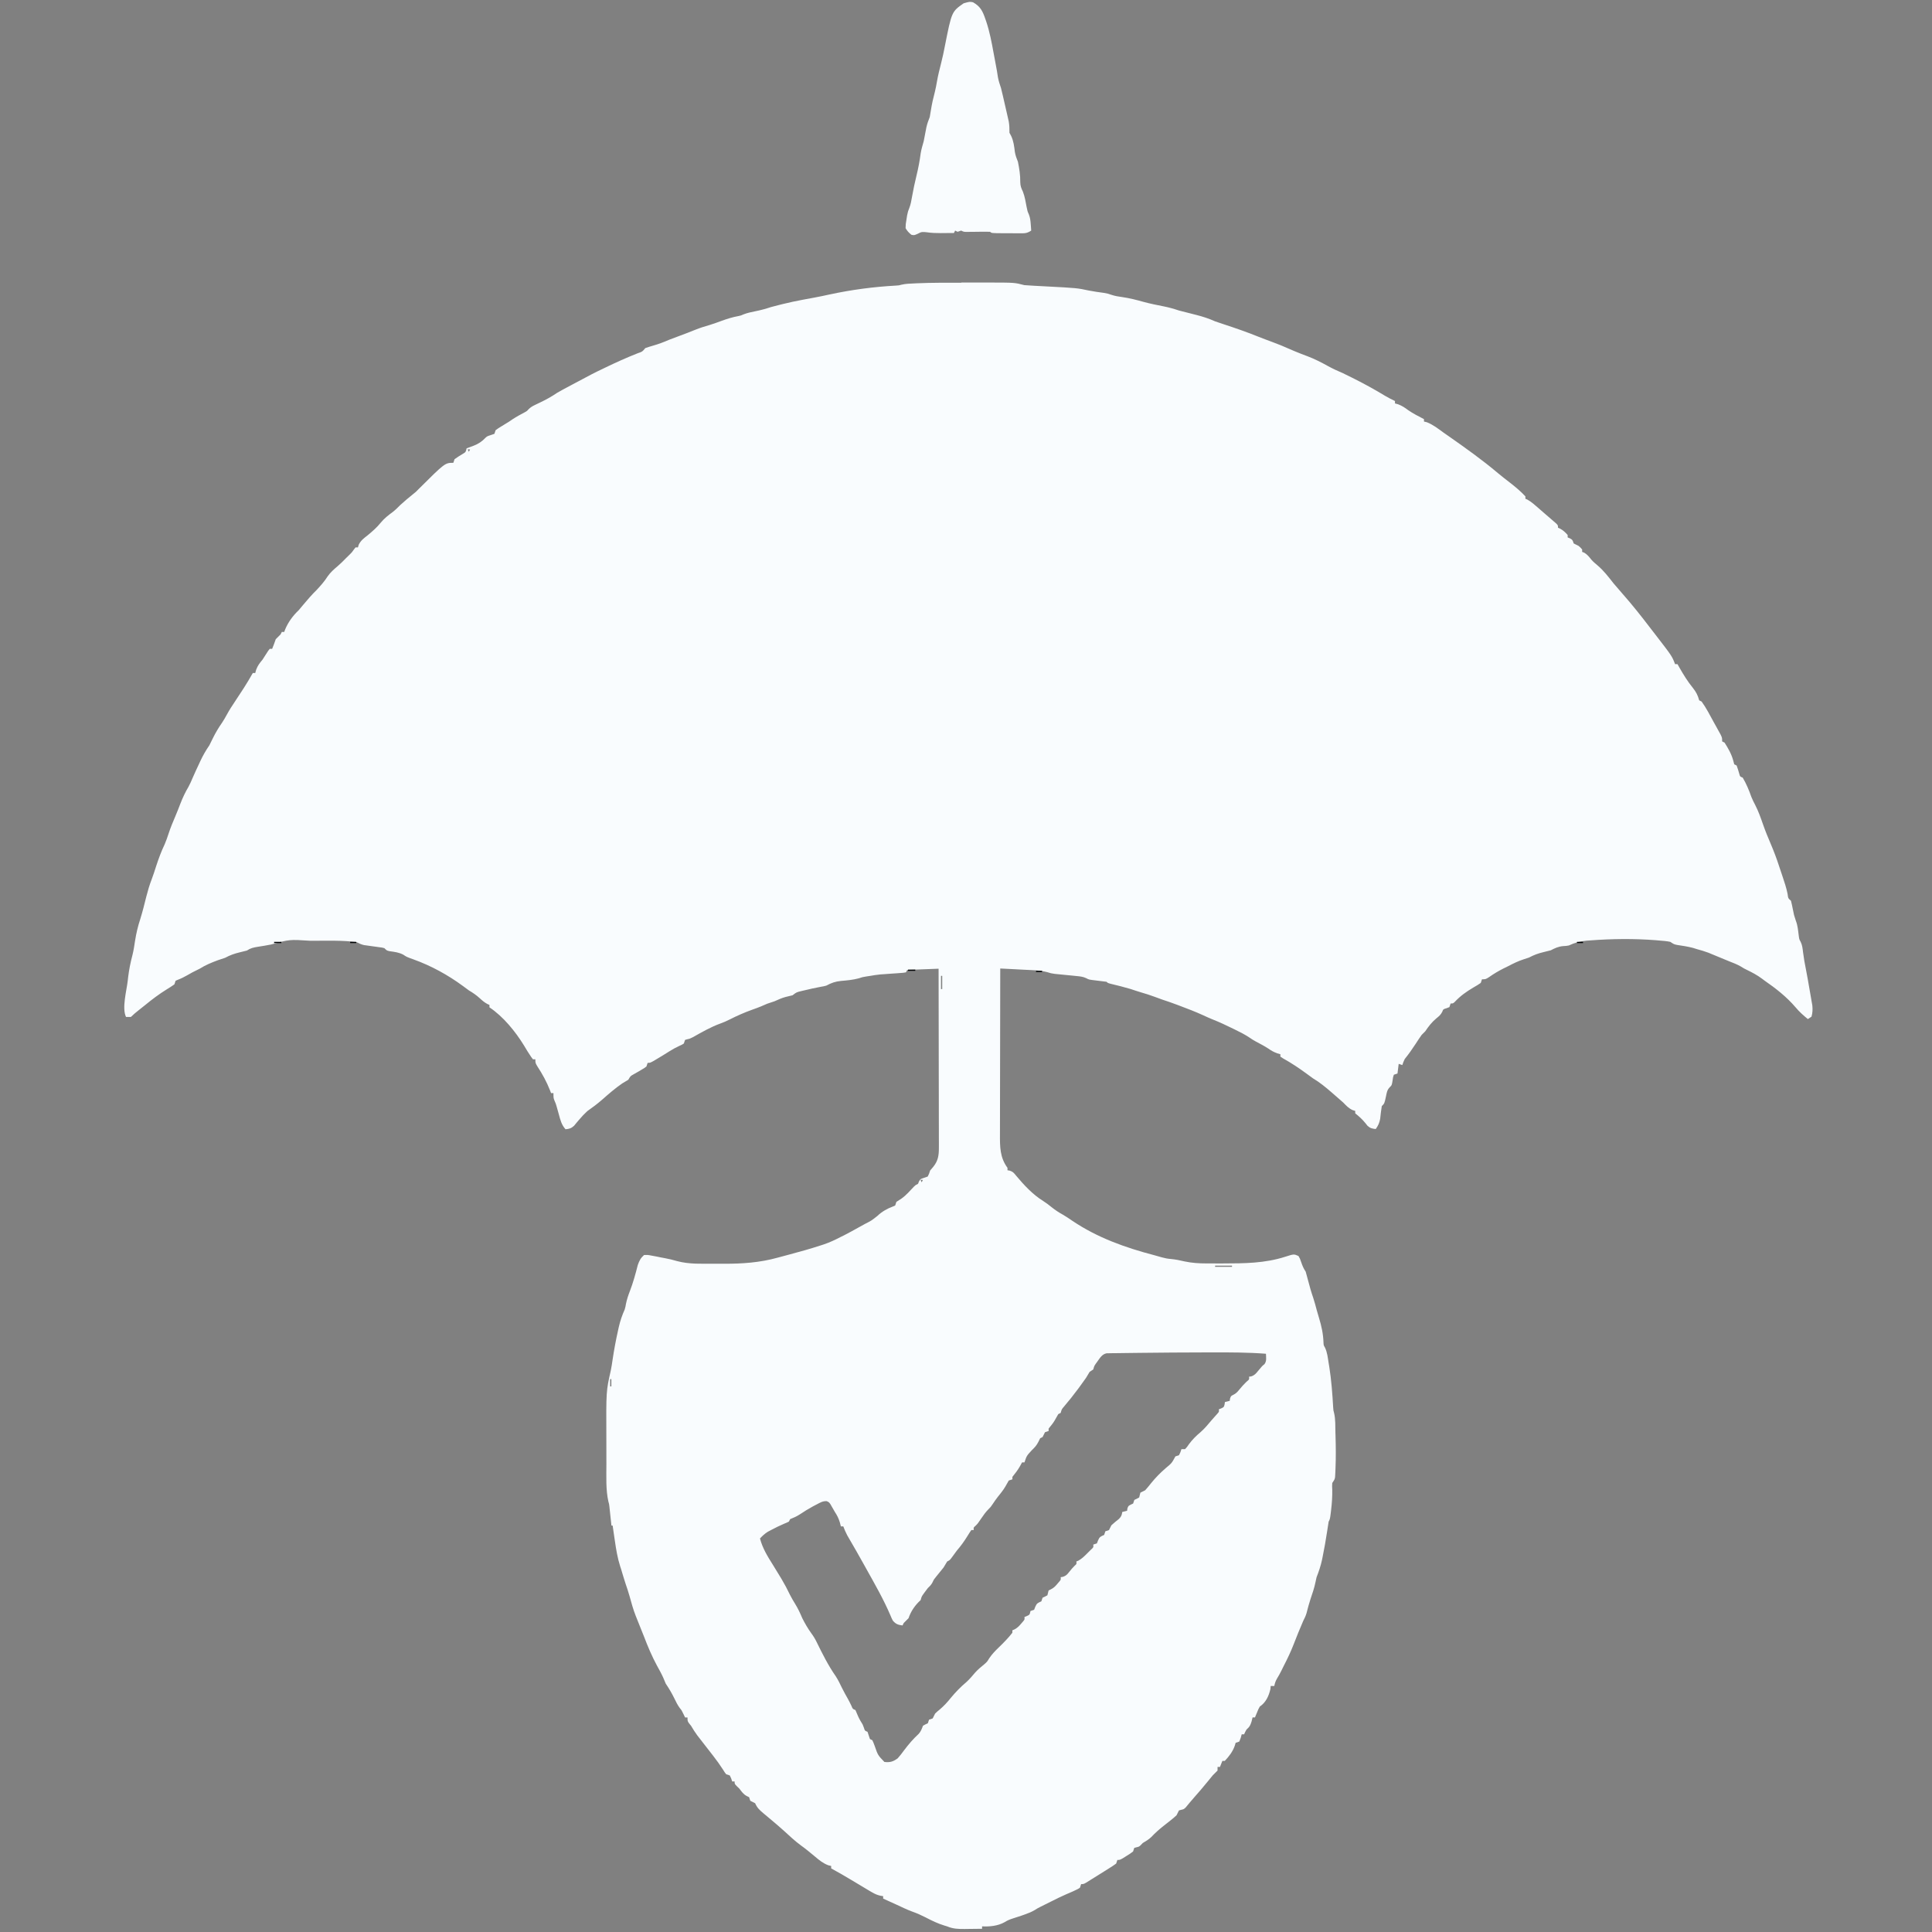 <?xml version="1.0" encoding="UTF-8"?>
<svg version="1.1" viewBox="0 0 1600 1600" width="1280" height="1280" xmlns="http://www.w3.org/2000/svg">
<rect x="0" y="0" width="1600" height="1600" fill="#808080" stroke="none"/>
<path transform="translate(796 234)" d="m0 0c3.54 0.01 7.08 0 10.6-0 2.78-0.01 5.56-0.01 8.34-0 1.92-0 3.85-0.01 5.77-0.01 19.6 0.05 19.6 0.05 27.6 2.14 2.56 0.21 5.1 0.37 7.66 0.5 0.74 0.04 1.49 0.08 2.26 0.12 2.38 0.13 4.76 0.26 7.14 0.38 26.7 1.41 26.7 1.41 36.3 3.47 4.17 0.83 8.39 1.39 12.6 1.97 3.08 0.56 3.08 0.56 6.1 1.57 3.01 1 5.77 1.47 8.92 1.87 6.14 0.88 12 2.38 17.9 4.04 5.47 1.48 11 2.58 16.6 3.69 4.31 0.86 8.35 1.98 12.5 3.39 4.82 1.29 9.66 2.5 14.5 3.7 5.44 1.39 10.4 2.99 15.5 5.3 2.34 0.82 4.7 1.61 7.06 2.38 9.83 3.22 19.6 6.61 29.2 10.5 3.58 1.43 7.2 2.76 10.8 4.1 5.04 1.87 9.99 3.83 14.9 6.07 2.31 1.04 4.65 1.99 7.01 2.93 0.84 0.34 1.68 0.67 2.54 1.02 1.61 0.63 3.23 1.24 4.85 1.84 6.02 2.27 11.6 5.13 17.2 8.24 4.06 2.22 8.17 4.09 12.4 5.9 2.6 1.23 5.18 2.52 7.75 3.81 1.05 0.53 1.05 0.53 2.12 1.07 8.49 4.29 16.8 8.86 24.9 13.8 2.69 1.59 5.42 2.98 8.24 4.32v2c0.84 0.23 1.69 0.45 2.56 0.69 3.26 1.24 5.6 2.78 8.36 4.87 4.13 2.86 8.64 5.1 13.1 7.44v2c0.78 0.19 1.57 0.37 2.37 0.56 5.13 2.03 9.19 5.21 13.6 8.44 1.58 1.11 3.16 2.21 4.75 3.31 13.8 9.69 27.5 19.4 40.4 30.3 3.23 2.7 6.54 5.27 9.87 7.84 4.59 3.56 9.02 7.23 13 11.5v2c0.52 0.21 1.04 0.43 1.58 0.65 3.41 1.91 6.17 4.41 9.11 6.98 0.61 0.53 1.23 1.07 1.86 1.62 1.24 1.07 2.48 2.15 3.71 3.23 1.55 1.35 3.1 2.69 4.66 4.02 0.81 0.7 1.62 1.4 2.45 2.13 0.71 0.61 1.42 1.22 2.15 1.85 1.48 1.52 1.48 1.52 1.48 3.52 0.58 0.25 1.15 0.5 1.75 0.75 2.58 1.43 4.31 3.03 6.25 5.25v2c0.96 0.4 0.96 0.4 1.94 0.81 2.06 1.19 2.06 1.19 3.06 4.19 1.31 0.7 2.65 1.37 4 2 1.75 1.5 1.75 1.5 3 3v2c0.56 0.21 1.11 0.41 1.69 0.63 2.56 1.52 4.01 3.36 5.84 5.68 1.61 1.85 3.33 3.32 5.22 4.88 5.12 4.35 9.08 9.56 13.2 14.8 2.49 2.98 5.03 5.91 7.6 8.82 8.11 9.18 15.7 18.8 23.1 28.5 1.29 1.68 2.59 3.36 3.89 5.03 13.9 18 13.9 18 16.4 24.6h2c0.83 1.49 0.83 1.49 1.69 3 3.35 5.84 6.76 11.4 11 16.6 2.68 3.35 4.16 6.19 5.31 10.4l2 1c3.85 5.3 6.87 11.3 10 17 0.62 1.11 1.23 2.21 1.87 3.36 0.65 1.17 1.29 2.34 1.94 3.52 0.61 1.09 1.21 2.18 1.83 3.3 1.36 2.82 1.36 2.82 1.36 5.82l2 1c3.01 4.73 5.84 9.68 7.25 15.1 0.25 0.94 0.49 1.89 0.75 2.87l2 1c0.88 2.29 1.53 4.61 2.22 6.97 0.59 2.22 0.59 2.22 2.78 3.03 2.99 5.06 5.24 10.4 7.19 16 0.92 2.32 2.03 4.46 3.18 6.67 2.65 5.17 4.54 10.5 6.45 16 1.92 5.5 4.11 10.9 6.4 16.2 2.51 5.91 4.77 11.8 6.74 17.9 0.97 2.99 1.98 5.96 3 8.94 1.64 4.82 3.21 9.58 4.23 14.6 0.47 3.71 0.47 3.71 2.81 5.69 0.57 2.25 1.06 4.53 1.5 6.81 0.94 4.96 0.94 4.96 2.53 9.73 1.57 3.99 1.86 8.17 2.41 12.4 0.39 2.96 0.39 2.96 1.56 5.05 1.4 2.82 1.61 5.52 2 8.64 0.61 4.87 1.44 9.64 2.42 14.4 1.06 5.37 2 10.8 2.92 16.2 0.23 1.35 0.47 2.69 0.71 4.04 0.35 1.97 0.69 3.95 1.02 5.92 0.21 1.17 0.41 2.33 0.62 3.52 0.32 3.4 0.22 6-0.69 9.28l-3 2c-3.74-3.05-7.14-6.05-10.2-9.75-7.47-8.74-16.4-15.7-25.8-22.2-0.94-0.71-0.94-0.71-1.9-1.43-4.03-3.04-8.28-5.26-12.8-7.45-2.27-1.12-2.27-1.12-4.77-2.68-3.21-1.85-6.56-3.12-10-4.46-2.12-0.83-4.21-1.7-6.3-2.6-2.72-1.18-5.44-2.29-8.19-3.38-0.78-0.33-1.57-0.66-2.38-1-3.16-1.2-6.36-2.1-9.62-3-1.05-0.33-2.1-0.66-3.19-1-4.35-1.14-8.69-1.8-13.1-2.44-2.67-0.56-2.67-0.56-5.67-2.56-3.04-0.67-6.15-0.86-9.25-1.12-1.44-0.13-1.44-0.13-2.9-0.26-18.1-1.39-36.3-1.19-54.4 0.19-1.45 0.11-1.45 0.11-2.93 0.21-5.5 0.5-9.58 1.66-14.6 3.98-2.44 0.41-2.44 0.41-4.56 0.5-4.12 0.35-6.74 1.62-10.4 3.5-1.99 0.53-3.99 1.03-6 1.5-4.4 1.04-8 2.37-12 4.5-1.45 0.5-2.91 0.98-4.38 1.44-4.46 1.44-8.48 3.38-12.6 5.56-1.4 0.69-2.79 1.38-4.19 2.06-4.19 2.1-8.09 4.44-11.9 7.13-2.87 1.81-2.87 1.81-5.87 1.81l-1 3c-2.7 1.83-2.7 1.83-6.13 3.81-5.75 3.4-10.8 6.94-15.4 11.9-1.44 1.33-1.44 1.33-3.44 1.33l-1 3c-0.81 0.31-1.61 0.62-2.44 0.94-2.68 0.78-2.68 0.78-3.48 2.92-1.28 2.53-2.7 3.69-4.89 5.45-3.85 3.24-6.39 6.53-9.19 10.7l-3 3c-0.81 1.11-1.59 2.25-2.34 3.4-0.42 0.64-0.85 1.29-1.28 1.95-0.44 0.67-0.87 1.34-1.32 2.03-2.85 4.38-5.79 8.53-9.06 12.6-1.24 2.68-1.24 2.68-2 5-0.99-0.33-1.98-0.66-3-1l-1 8c-0.99 0.33-1.98 0.66-3 1-0.7 2.01-0.7 2.01-1 4.38-0.68 4.31-0.68 4.31-2.47 6.03-2.21 2.29-2.44 4.57-3.09 7.65-1.23 5.73-1.23 5.73-3.44 7.94-0.6 3.5-0.96 6.99-1.34 10.5-0.66 3.48-1.65 5.6-3.66 8.48-2.98-0.34-4.61-0.64-6.84-2.71-0.55-0.69-1.1-1.39-1.66-2.1-2.6-3.19-5.27-5.64-8.5-8.19v-2c-0.72-0.23-1.44-0.45-2.19-0.69-3.4-1.59-5.17-3.63-7.81-6.31-2.47-2.23-4.98-4.4-7.5-6.56-0.98-0.85-0.98-0.85-1.97-1.71-4.99-4.31-9.85-8.37-15.5-11.7-1.72-1.23-3.43-2.48-5.13-3.75-6.32-4.64-12.8-9-19.7-12.8-0.72-0.47-1.44-0.94-2.18-1.43v-2c-0.87-0.25-1.73-0.49-2.63-0.75-2.9-1.08-5.03-2.27-7.54-4.05-3.22-2.11-6.65-3.84-10-5.64-2.78-1.56-2.78-1.56-5.64-3.5-3.53-2.32-7.16-4.2-11-6.06-0.71-0.35-1.41-0.7-2.14-1.06-5.74-2.82-11.5-5.55-17.5-7.9-2.57-1.04-5.06-2.18-7.57-3.35-6.23-2.85-12.6-5.29-19-7.69-0.76-0.29-1.51-0.58-2.29-0.87-4.13-1.58-8.3-3-12.5-4.38-2.07-0.7-4.11-1.46-6.15-2.25-3.86-1.47-7.78-2.65-11.7-3.81-2.8-0.83-5.56-1.77-8.32-2.69-5.46-1.64-11-2.99-16.5-4.32-2.48-0.68-2.48-0.68-3.48-1.68-3.12-0.45-6.24-0.82-9.37-1.16-5.24-0.63-5.24-0.63-7.48-1.83-2.75-1.29-5.18-1.5-8.2-1.79-1.76-0.18-1.76-0.18-3.56-0.36-1.22-0.12-2.44-0.24-3.7-0.36-2.42-0.23-4.83-0.47-7.24-0.72-1.07-0.1-2.14-0.2-3.24-0.31-3.21-0.47-3.21-0.47-6.39-1.46-4.13-1.09-7.91-1.45-12.2-1.64-1.15-0.06-1.15-0.06-2.33-0.13-2.42-0.13-4.84-0.25-7.27-0.36-1.65-0.09-3.31-0.18-4.96-0.27-4.03-0.21-8.07-0.41-12.1-0.61-0.05 19.4-0.08 38.8-0.1 58.2-0.02 9.01-0.03 18-0.05 27-0.02 7.86-0.03 15.7-0.04 23.6 0 4.16-0.01 8.31-0.02 12.5-0.02 3.92-0.02 7.83-0.02 11.8 0 1.44 0 2.87-0.01 4.3-0.05 10.4-0.04 19.1 6.24 27.7v2c0.9 0.15 0.9 0.15 1.81 0.29 2.67 0.87 3.45 1.84 5.19 4.02 6.73 8.02 13.9 15.8 22.8 21.3 2.39 1.51 4.56 3.21 6.77 4.99 3.01 2.37 6 4.4 9.38 6.22 2.68 1.54 5.2 3.29 7.75 5.03 20.8 14 43.8 22.2 67.9 28.5 2.1 0.56 4.17 1.15 6.25 1.77 2.57 0.71 4.85 1.16 7.49 1.36 3.86 0.37 7.53 1.08 11.3 2 6.11 1.31 12 1.66 18.2 1.67 0.85 0 1.69 0.01 2.56 0.01 2.72 0.01 5.44 0.01 8.15 0.01h2.81c17.7-0.04 34.8-0.1 51.8-5.6 7.04-2.25 7.04-2.25 10.8-0.59 1.29 2.18 1.29 2.18 2.19 4.88 1.07 3.12 1.95 5.34 3.81 8.12 0.7 2.36 1.34 4.74 1.94 7.13 1.27 4.97 2.67 9.86 4.35 14.7 1.1 3.34 1.99 6.73 2.88 10.1 0.59 2.15 1.22 4.29 1.87 6.41 2.07 6.77 3.43 13 3.69 20.1 0.11 2.49 0.11 2.49 1.22 4.38 1.95 3.99 2.33 8.42 3.05 12.8 0.17 1.04 0.35 2.09 0.53 3.16 1.77 11.2 2.58 22.4 3.24 33.8 0.16 2.39 0.16 2.39 0.73 4.39 1.27 5.3 0.96 11 1.12 16.4 0.03 0.68 0.05 1.37 0.07 2.08 0.28 9.11 0.38 18.2 0 27.3-0.04 0.9-0.07 1.81-0.11 2.74-0.04 0.82-0.09 1.65-0.13 2.49-0.06 1.07-0.06 1.07-0.12 2.15-0.33 1.87-0.33 1.87-2.33 4.87-0.17 2.63-0.17 2.63 0 5.63 0.09 5.6-0.27 11-0.94 16.6-0.09 0.74-0.17 1.48-0.26 2.25-0.66 5.29-0.66 5.29-1.8 7.56-0.47 2.81-0.9 5.62-1.31 8.44-1.07 6.95-2.27 13.9-3.69 20.8-0.15 0.76-0.31 1.53-0.47 2.31-1.07 5.06-2.67 9.68-4.53 14.5-0.36 1.41-0.68 2.82-0.94 4.25-0.97 4.7-2.49 9.14-4.05 13.7-1.27 3.86-2.3 7.76-3.3 11.7-0.69 2.3-1.58 4.25-2.71 6.37-2.83 6.43-5.44 13-7.97 19.5-2.34 6.02-5.08 11.8-8.03 17.5-0.71 1.44-1.42 2.87-2.13 4.31-1.11 2.23-2.25 4.31-3.56 6.44-1.24 2.13-1.87 3.85-2.31 6.25h-3c-0.09 1.21-0.09 1.21-0.19 2.44-1.33 5.82-3.77 11.2-8.81 14.6-1.22 2.18-1.22 2.18-2.19 4.63-0.34 0.81-0.69 1.63-1.04 2.47-0.26 0.63-0.51 1.25-0.77 1.9h-2c-0.27 1.09-0.54 2.19-0.81 3.31-1.13 3.49-1.6 4.42-4.19 6.69-1.18 2.1-1.18 2.1-2 4h-2c-0.27 0.97-0.54 1.94-0.81 2.94-0.4 1.01-0.79 2.02-1.19 3.06-0.99 0.33-1.98 0.66-3 1-0.25 0.83-0.5 1.65-0.75 2.5-1.74 4.88-4.71 8.74-8.25 12.5h-2l-2 5h-2v3c-1.29 1.38-2.63 2.71-4 4-1.44 1.71-2.85 3.44-4.25 5.19-3.51 4.32-7.1 8.54-10.8 12.7-1.3 1.45-2.57 2.94-3.83 4.44-0.6 0.73-1.21 1.45-1.83 2.2-0.53 0.65-1.06 1.3-1.61 1.97-1.64 1.53-1.64 1.53-3.72 2-0.63 0.17-1.27 0.35-1.92 0.53-0.68 1.33-1.35 2.66-2 4-2.43 2.22-2.43 2.22-5.31 4.5-0.95 0.75-1.89 1.51-2.87 2.28-0.93 0.73-1.86 1.47-2.82 2.22-3.57 2.83-6.76 5.68-9.88 9-2.22 2.1-4.5 3.45-7.12 5-0.52 0.54-1.03 1.07-1.56 1.63-1.44 1.37-1.44 1.37-3.57 1.87-0.92 0.25-0.92 0.25-1.87 0.5l-1 3c-2.43 1.82-2.43 1.82-5.44 3.69-0.99 0.62-1.98 1.24-2.99 1.88-2.57 1.43-2.57 1.43-4.57 1.43l-1 3c-1.98 1.44-3.92 2.73-6 4-1.3 0.82-2.61 1.65-3.91 2.47-1.38 0.87-2.77 1.73-4.15 2.59-0.7 0.44-1.39 0.87-2.11 1.32-1.34 0.83-2.68 1.67-4.02 2.5-1.57 0.97-3.13 1.95-4.68 2.93-2.13 1.19-2.13 1.19-4.13 1.19l-1 3c-1.6 1.06-1.6 1.06-3.63 2-0.72 0.34-1.45 0.68-2.2 1.04-1.84 0.81-3.69 1.61-5.55 2.4-3.74 1.61-7.36 3.39-11 5.23-3.42 1.73-6.86 3.43-10.3 5.12-2.38 1.2-2.38 1.2-4.79 2.73-2.55 1.49-4.99 2.5-7.78 3.48-0.96 0.34-1.91 0.68-2.9 1.03-2.57 0.87-5.14 1.71-7.73 2.53-2.52 0.82-4.3 1.56-6.56 3-5.53 3.1-12.3 3.77-18.6 3.44v2c-3.71 0.06-7.42 0.09-11.1 0.13-1.04 0.01-2.09 0.03-3.17 0.05-5.32 0.03-9.72-0.06-14.7-2.18-0.68-0.2-1.36-0.4-2.06-0.61-5.6-1.68-10.7-4.18-15.8-6.84-3.65-1.86-7.25-3.47-11.1-4.82-4.44-1.64-8.69-3.75-13-5.73-2.06-0.94-4.13-1.88-6.19-2.81-1.6-0.73-3.21-1.46-4.81-2.19v-2c-1.11-0.18-1.11-0.18-2.24-0.36-2.71-0.63-4.56-1.44-6.95-2.83-0.78-0.45-1.56-0.89-2.36-1.36-5.01-2.97-10-5.97-15-8.99-5.42-3.27-10.9-6.42-16.5-9.46v-2c-0.84-0.21-1.68-0.42-2.54-0.64-4.32-1.7-7.31-4.15-10.8-7.11-1.33-1.1-2.66-2.19-4-3.28-0.63-0.52-1.26-1.04-1.91-1.58-1.96-1.59-3.97-3.1-6.02-4.58-4.87-3.58-9.23-7.74-13.7-11.8-1.25-1.11-2.5-2.21-3.75-3.31-0.63-0.55-1.25-1.1-1.9-1.67-1.95-1.67-3.92-3.33-5.89-4.98-0.63-0.53-1.26-1.06-1.91-1.61-1.26-1.06-2.53-2.12-3.8-3.17-3.04-2.56-5.18-4.52-6.75-8.26-1.33-0.68-2.66-1.35-4-2l-1-3c-0.6-0.29-1.2-0.58-1.81-0.87-2.9-1.5-4.23-3.55-6.19-6.13-0.74-0.72-1.49-1.44-2.25-2.19-1.75-1.81-1.75-1.81-1.75-3.81h-2c-0.27-0.8-0.54-1.61-0.81-2.44-0.4-0.84-0.79-1.69-1.19-2.56-0.99-0.33-1.98-0.66-3-1-1.26-1.61-1.26-1.61-2.56-3.75-2.56-3.98-5.29-7.77-8.19-11.5-0.42-0.54-0.85-1.09-1.28-1.65-1.32-1.7-2.65-3.4-3.97-5.1-1.82-2.33-3.63-4.66-5.44-7-1.2-1.55-1.2-1.55-2.43-3.12-1.89-2.56-3.53-5.14-5.13-7.88-0.56-0.7-1.11-1.4-1.69-2.12-1.31-1.88-1.31-1.88-1.31-4.88h-2c-0.43-0.91-0.87-1.81-1.31-2.75-1.5-3.11-1.5-3.11-3.11-5.09-1.87-2.55-3.15-5.19-4.52-8.03-2.1-4.29-4.39-8.17-7.06-12.1l-2.13-5.04c-1.52-3.43-3.38-6.67-5.18-9.96-4.21-7.81-7.54-15.7-10.7-24-0.79-1.99-1.59-3.99-2.4-5.98-0.77-1.91-1.53-3.82-2.29-5.73-0.73-1.84-1.47-3.68-2.21-5.52-2.11-5.34-3.58-10.8-5.13-16.4-0.99-3.45-2.09-6.85-3.26-10.2-1.34-4.02-2.51-8.08-3.71-12.1-0.23-0.68-0.45-1.36-0.69-2.06-2.28-7.1-3.44-14.2-4.5-21.6-0.18-1.2-0.35-2.39-0.54-3.63-0.43-2.91-0.85-5.83-1.27-8.75h-1c-0.13-1.25-0.27-2.51-0.4-3.8l-0.54-4.95c-0.09-0.82-0.17-1.65-0.26-2.5-0.09-0.8-0.18-1.6-0.27-2.42-0.07-0.73-0.15-1.47-0.23-2.22-0.25-2.07-0.25-2.07-0.79-3.85-2.27-10-1.67-20.9-1.68-31.1 0-1.39-0.01-2.78-0.01-4.17-0.01-2.89-0.01-5.79-0.01-8.68 0-2.92 0-5.84-0.02-8.76-0.18-38.9-0.18-38.9 3.65-55.8 0.62-3 1.07-6.01 1.51-9.04 1.22-8.21 2.73-16.3 4.55-24.4 0.2-0.92 0.4-1.83 0.61-2.78 1.18-5.13 2.74-9.67 4.89-14.5 0.64-2.31 0.64-2.31 1-4.44 0.75-3.69 1.84-7.05 3.22-10.6 2.76-7.1 4.73-14.4 6.62-21.8 1.27-3.55 2.33-5.7 5.16-8.23 3.1-0.12 3.1-0.12 6.62 0.56 1.25 0.23 2.49 0.46 3.77 0.69 1.19 0.25 2.38 0.5 3.61 0.75 0.95 0.17 1.91 0.35 2.89 0.53 3.62 0.67 7.09 1.46 10.6 2.53 9.99 2.68 20.6 2.13 30.8 2.13 2.69 0 5.38 0.02 8.08 0.03 15 0.05 29.6-0.97 44.2-5.02 3.2-0.89 6.41-1.74 9.62-2.58 8.94-2.37 17.8-4.86 26.6-7.74 0.71-0.23 1.42-0.46 2.14-0.7 4.9-1.65 9.41-3.79 14-6.18 0.97-0.47 1.94-0.95 2.94-1.44 4.08-2.08 8.06-4.32 12.1-6.56 1.58-0.87 3.17-1.75 4.75-2.62 5.68-2.91 5.68-2.91 10.6-6.81 3.51-3.43 7.98-5.95 12.6-7.69 0.68-0.29 1.36-0.58 2.06-0.88l1-3c1.4-0.94 2.81-1.87 4.24-2.76 3.9-2.75 7.05-6.46 10.3-9.89 1.42-1.35 1.42-1.35 3.42-2.35 0.25-0.64 0.49-1.28 0.75-1.94 1.25-2.06 1.25-2.06 4.25-3 0.99-0.35 1.98-0.7 3-1.06 1.13-2.29 1.13-2.29 2-5 0.82-0.97 1.65-1.94 2.5-2.94 4.03-4.93 4.75-9.4 4.74-15.7 0-1.31 0-2.62 0.01-3.97-0.01-1.44-0.02-2.89-0.02-4.33v-4.58c0-4.14-0.01-8.28-0.03-12.4-0.01-4.33-0.01-8.65-0.01-13-0.01-8.19-0.03-16.4-0.05-24.6-0.02-9.32-0.03-18.6-0.04-28-0.02-19.2-0.06-38.4-0.1-57.6l-26 1-1 2c-2.22 0.4-2.22 0.4-5.14 0.6-1.05 0.08-2.1 0.16-3.19 0.24-1.11 0.07-2.22 0.15-3.36 0.22l-6.51 0.48c-0.97 0.06-1.94 0.13-2.93 0.19-2.99 0.28-5.91 0.75-8.87 1.27-0.97 0.14-1.94 0.29-2.94 0.44-3.11 0.51-3.11 0.51-6.22 1.54-4.85 1.29-9.62 1.72-14.6 2.14-4.71 0.47-8.01 1.59-12.2 3.88-2.21 0.59-2.21 0.59-4.38 0.94-4.75 0.86-9.43 1.92-14.1 3.06-0.71 0.17-1.41 0.33-2.14 0.5-4.09 0.98-4.09 0.98-7.36 3.5-1.95 0.49-3.89 0.98-5.85 1.43-3.2 0.85-6.13 2.23-9.15 3.57-2 0.67-4 1.33-6 2-1.66 0.71-3.31 1.43-4.96 2.15-2.44 1.02-4.92 1.9-7.42 2.79-6.43 2.31-12.6 5.01-18.7 8.12-2.57 1.31-5.11 2.41-7.82 3.38-7.96 2.89-15.3 7.17-22.7 11.3-2.44 1.23-2.44 1.23-4.7 1.71-0.86 0.26-0.86 0.26-1.74 0.52l-1 3c-1.57 0.99-1.57 0.99-3.56 1.88-2.86 1.33-5.54 2.74-8.19 4.43-3.5 2.24-7.05 4.39-10.6 6.5-1.01 0.61-2.03 1.21-3.08 1.83-2.54 1.36-2.54 1.36-4.54 1.36l-1 3c-1.67 1.28-1.67 1.28-3.75 2.5-0.72 0.43-1.44 0.86-2.18 1.31-1.64 0.94-3.29 1.88-4.95 2.82-2.39 1.35-2.39 1.35-4.12 4.37-1.65 1.02-3.32 2.02-5 3-5.97 4.08-11.4 8.84-16.8 13.6-3.91 3.4-7.96 6.42-12.2 9.4-2.49 2.3-4.74 4.68-6.91 7.28-1.04 1.22-1.04 1.22-2.09 2.47-0.64 0.78-1.28 1.56-1.94 2.36-2.37 2.17-3.91 2.56-7.06 2.89-3.35-3.68-4.3-7.76-5.56-12.4-0.42-1.5-0.84-3-1.26-4.49-0.19-0.71-0.39-1.42-0.6-2.14-0.6-2.1-0.6-2.1-1.73-4.71-0.85-2.22-0.85-2.22-0.85-6.22h-2c-0.27-0.72-0.54-1.43-0.81-2.17-2.87-7.28-6.34-13.6-10.6-20.1-1.57-2.72-1.57-2.72-1.57-5.72h-2c-1.4-1.79-1.4-1.79-2.94-4.19-0.5-0.77-1.01-1.55-1.53-2.35-1-1.62-1.99-3.25-2.95-4.89-7.11-11.6-17.2-24-28.6-31.6v-2c-0.58-0.26-1.16-0.52-1.76-0.78-2.41-1.31-4.16-2.8-6.18-4.66-2.86-2.63-5.72-4.59-9.06-6.56-1.68-1.21-3.35-2.44-5-3.69-12.6-9.23-26.2-16.7-40.9-22-5.73-2.07-5.73-2.07-8.41-3.88-3.63-1.94-7.22-2.34-11.3-2.91-2.42-0.53-2.42-0.53-4.42-2.53-1.96-0.52-1.96-0.52-4.21-0.78-1.25-0.18-1.25-0.18-2.53-0.36-0.87-0.12-1.74-0.24-2.64-0.36-1.71-0.23-3.43-0.47-5.14-0.72-0.77-0.1-1.53-0.2-2.31-0.31-2.32-0.5-4.07-1.4-6.17-2.47-11.9-1.61-24.2-1.1-36.2-1.12-0.77-0.01-1.54-0.01-2.33-0.01-17-1.12-17-1.12-32.4 3.13-3.61 0.72-7.21 1.3-10.8 1.86-3.66 0.59-6.04 1.06-9.16 3.14-1.93 0.53-3.87 1-5.81 1.44-4.45 1.06-8.16 2.36-12.2 4.56-2 0.68-4 1.35-6 2-5.27 1.97-10.2 3.96-15 7l-6 3c-1.52 0.85-3.05 1.7-4.56 2.56-2.49 1.41-4.76 2.56-7.44 3.57-0.66 0.28-1.32 0.57-2 0.87l-1 3c-2.12 1.5-4.22 2.85-6.44 4.19-6.23 3.87-11.9 8.12-17.6 12.8-1.83 1.46-3.67 2.92-5.5 4.38-2.28 1.81-4.44 3.56-6.5 5.62h-4c-3.58-7.16 0.49-22 1.37-29.7 0.12-1.03 0.23-2.06 0.35-3.12 0.75-6.29 1.97-12.3 3.58-18.4 0.97-3.88 1.56-7.78 2.14-11.7 0.99-6.31 2.37-12.2 4.39-18.3 1.9-6.11 3.42-12.3 4.97-18.5 1.25-4.88 2.61-9.59 4.45-14.3 1.38-3.58 2.5-7.24 3.69-10.9 2.03-6.19 4.23-12.2 7.06-18.1 1.27-2.98 2.32-5.98 3.31-9.06 1.58-4.82 3.52-9.47 5.51-14.1 1.42-3.37 2.78-6.75 4.07-10.2 1.94-5.03 4.12-9.7 6.86-14.3 1.29-2.37 2.34-4.81 3.39-7.29 1.67-3.9 3.49-7.73 5.3-11.6 0.38-0.83 0.76-1.65 1.15-2.5 2.17-4.59 4.54-8.74 7.41-12.9 0.99-1.92 1.95-3.86 2.87-5.81 2.27-4.62 4.77-8.82 7.7-13 1.44-2.16 2.69-4.35 3.93-6.64 2.06-3.79 4.34-7.34 6.76-10.9 2.16-3.21 4.27-6.46 6.36-9.71 0.38-0.58 0.75-1.15 1.13-1.74 2.56-3.98 4.93-8.02 7.25-12.1h2c0.25-0.89 0.49-1.77 0.75-2.69 1.33-3.52 2.84-5.44 5.25-8.31 1.57-2.39 3.11-4.79 4.63-7.21 0.45-0.59 0.9-1.18 1.37-1.79h2c1.07-2.65 2.09-5.28 3-8 1.31-1.35 2.64-2.69 4-4l1-2h2c0.27-0.73 0.54-1.46 0.82-2.21 2.55-6.02 6.41-11.3 11.2-15.8 1.22-1.45 2.44-2.89 3.64-4.36 3.63-4.39 7.33-8.61 11.4-12.6 3.25-3.54 6.36-6.99 8.94-11.1 2.35-3.35 5-5.66 8.11-8.28 2.45-2.09 4.7-4.35 6.95-6.66 0.87-0.85 1.73-1.69 2.62-2.56 2.38-2.32 2.38-2.32 4.07-4.75 0.43-0.56 0.86-1.12 1.31-1.69h2c0.21-0.72 0.41-1.44 0.62-2.19 1.76-3.58 4.3-5.42 7.38-7.81 3.95-3.27 7.7-6.51 10.9-10.5 2.89-3.53 6.24-6.13 9.91-8.82 2.24-1.75 4.16-3.65 6.15-5.68 3.47-3.15 7.01-6.22 10.7-9.12 2.37-1.86 2.37-1.86 4.54-4.13 21.9-21.8 21.9-21.8 28.8-21.8l1-3c2.24-1.66 4.59-3.05 6.97-4.5 2.32-1.41 2.32-1.41 3.03-4.5 1.94-0.76 3.89-1.51 5.87-2.18 3.71-1.42 6.93-3.52 9.63-6.44 1.5-1.38 1.5-1.38 4.62-2.38 0.95-0.33 1.9-0.66 2.88-1l1-3c2.29-1.68 2.29-1.68 5.19-3.44 1.5-0.92 1.5-0.92 3.03-1.86 0.92-0.56 1.83-1.12 2.78-1.7 1.03-0.7 2.06-1.4 3.12-2.12 3.19-2.08 6.47-3.86 9.83-5.63 2.06-1.14 2.06-1.14 3.45-2.71 1.66-1.6 3.11-2.45 5.18-3.44 0.69-0.34 1.37-0.67 2.08-1.01s1.42-0.68 2.15-1.03c5-2.39 9.6-4.91 14.2-8.06 1.59-0.92 3.19-1.82 4.81-2.69 0.94-0.51 1.89-1.01 2.86-1.54 1.65-0.87 1.65-0.87 3.33-1.77 0.66-0.35 1.32-0.71 2-1.07 16.8-8.98 16.8-8.98 25-12.9 0.59-0.29 1.18-0.57 1.79-0.87 8.86-4.28 17.8-8.31 26.9-11.9 3.83-1.28 3.83-1.28 6.27-4.26 2.01-0.72 4.06-1.35 6.12-1.94 4.82-1.37 9.29-3.05 13.9-5.06 2.59-1.01 5.2-1.97 7.81-2.94 4.55-1.68 9.08-3.4 13.6-5.25 3.9-1.58 7.82-2.8 11.9-3.96 3.32-1.02 6.57-2.21 9.83-3.41 4.63-1.68 9.13-3.11 14-3.98 2.06-0.43 2.06-0.43 4.28-1.42 3.17-1.23 6.29-1.87 9.63-2.54 4.49-0.9 8.72-2.03 13.1-3.5 2.58-0.69 5.16-1.36 7.75-2 0.71-0.18 1.42-0.35 2.15-0.53 5.34-1.31 10.7-2.47 16.1-3.47 2.58-0.48 5.17-0.96 7.75-1.44 0.69-0.13 1.39-0.25 2.1-0.39 4.26-0.79 8.48-1.67 12.7-2.61 18.2-3.91 36.2-6.3 54.9-7.33 2.48-0.15 2.48-0.15 4.5-0.72 3.39-0.83 6.85-0.9 10.3-1.06 0.86-0.05 1.73-0.09 2.61-0.13 12.3-0.53 24.6-0.47 36.8-0.45zm-47.7 2.13 4 1zm-361 136 1 2 1-2h-2zm-273 398 1 2zm-6 30 1 3zm671 8v11h1v-11h-1zm-314 117 1 3zm297 52 1 2 1-2h-2zm244 71v1h14v-1h-14zm-491 43 1 2zm-5 22 1 2zm459 7.01c-8.73 0.06-17.5 0.14-26.2 0.25-2.52 0.04-5.05 0.06-7.57 0.09-3.5 0.03-7.01 0.08-10.5 0.14-1.04 0.01-2.08 0.01-3.15 0.02-0.95 0.02-1.9 0.04-2.88 0.06-0.83 0.01-1.65 0.02-2.5 0.03-3.83 0.72-5.58 3.88-7.75 6.9-0.42 0.59-0.85 1.18-1.29 1.78-1.26 1.84-1.26 1.84-2.08 4.72-1.49 0.99-1.49 0.99-3 2-1.03 1.65-2.03 3.32-3 5-1.66 2.41-3.39 4.77-5.13 7.13-0.72 0.98-0.72 0.98-1.45 1.98-3.74 5.06-7.66 9.93-11.7 14.7-1.86 2.15-1.86 2.15-2.68 5.17-0.99 0.5-0.99 0.5-2 1-0.99 1.71-1.97 3.42-2.92 5.15-1.45 2.48-3.29 4.61-5.08 6.85v2c-0.99 0.33-1.98 0.66-3 1-0.7 1.32-1.37 2.65-2 4-0.99 0.5-0.99 0.5-2 1-0.45 0.93-0.91 1.86-1.38 2.81-1.62 3.18-3.09 4.74-5.62 7.19-4.19 4.52-4.19 4.52-6 10h-2c-0.58 1.05-1.16 2.1-1.75 3.19-1.81 3.2-3.95 5.94-6.25 8.81v2c-0.99 0.33-1.98 0.66-3 1-0.95 1.62-1.88 3.25-2.77 4.9-1.89 3.22-4.24 6.05-6.56 8.96-1.37 1.76-2.63 3.6-3.86 5.45-1.81 2.69-1.81 2.69-3.7 4.54-2.22 2.26-3.91 4.59-5.67 7.21-3.13 4.64-3.13 4.64-5.16 6.62-1.51 1.25-1.51 1.25-1.28 3.32h-2c-1.17 1.66-2.27 3.38-3.31 5.13-2.66 4.3-5.39 8.06-8.69 11.9-1.58 2.11-3.13 4.23-4.67 6.36-1.33 1.64-1.33 1.64-3.33 2.64-1.01 1.66-2.01 3.33-3 5-2.01 2.58-4.08 5.08-6.16 7.6-1.86 2.26-1.86 2.26-2.9 4.52-1.04 2.09-2.26 3.28-3.94 4.88-0.9 1.15-1.78 2.31-2.63 3.5-0.42 0.59-0.85 1.18-1.29 1.78-1.26 1.84-1.26 1.84-2.08 4.72-0.87 0.84-0.87 0.84-1.75 1.69-3.71 3.81-6.57 8.26-8.25 13.3-1.31 1.35-2.65 2.69-4 4l-1 2c-3.76-0.51-5.55-1.1-8-4-1.03-1.98-1.03-1.98-1.94-4.19-5.71-13.4-13-26.1-20.1-38.8-0.35-0.64-0.71-1.28-1.07-1.94-2.29-4.14-4.61-8.26-6.97-12.4-0.52-0.89-1.04-1.79-1.57-2.71-1.06-1.84-2.13-3.68-3.19-5.52-0.52-0.9-1.03-1.79-1.56-2.7-0.46-0.8-0.92-1.6-1.39-2.42-1.28-2.39-2.29-4.81-3.25-7.35h-2c-0.4-1.58-0.4-1.58-0.81-3.19-1.09-3.49-2.2-5.79-4.19-8.81-0.39-0.68-0.77-1.35-1.17-2.05-0.63-1.09-0.63-1.09-1.27-2.2-0.39-0.69-0.78-1.37-1.18-2.08-1.27-1.76-1.27-1.76-3.17-2.58-3.26-0.13-5.29 1.14-8.15 2.66-1.02 0.53-2.04 1.06-3.09 1.61-3.78 2.09-7.41 4.26-11 6.7-2.65 1.71-5.1 2.78-8 3.94l-1 2c-1.68 0.86-1.68 0.86-3.88 1.75-3.73 1.6-7.34 3.34-10.9 5.25-0.9 0.47-1.79 0.95-2.71 1.44-2.55 1.6-4.44 3.36-6.48 5.56 2.16 8.2 6.33 14.9 10.8 22 2.02 3.25 4.01 6.52 5.99 9.8 0.38 0.63 0.76 1.26 1.15 1.9 2.52 4.23 4.79 8.52 6.92 13 1.31 2.6 2.78 5.05 4.3 7.53 2.35 3.83 4.14 7.66 5.88 11.8 2.24 4.39 4.63 8.6 7.56 12.6 1.7 2.3 3.07 4.56 4.32 7.13 4.76 9.7 9.58 19.4 15.8 28.3 1.99 3.04 3.53 6.27 5.11 9.55 1.58 3.21 3.33 6.32 5.09 9.43 1 1.82 1.92 3.68 2.82 5.55 1.06 2.62 1.06 2.62 3.31 3.5 0.76 1.71 1.51 3.43 2.21 5.16 1.04 2.42 2.43 4.59 3.79 6.84 0.35 0.91 0.7 1.82 1.06 2.75 0.72 2.41 0.72 2.41 2.94 3.25 0.67 2 1.33 4 2 6l2 1c0.96 2.07 0.96 2.07 1.94 4.69 2.64 7.67 2.64 7.67 8.06 13.3 4.75 0.52 7.16-0.24 11-3 1.93-2.12 3.61-4.39 5.31-6.69 3.73-4.93 7.52-9.41 12.1-13.6 1.86-2.09 2.56-4.17 3.56-6.75 2.06-1.12 2.06-1.12 4-2l1-3c0.99-0.33 1.98-0.66 3-1 0.68-1.33 1.34-2.66 2-4 1.77-1.71 1.77-1.71 3.81-3.37 3.49-2.96 6.33-6.04 9.19-9.63 4.03-4.87 8.21-9.14 13-13.2 2.65-2.4 4.87-5.08 7.18-7.8 2.41-2.66 5.1-4.9 7.89-7.14 2.06-1.87 2.06-1.87 3.77-4.68 2.37-3.51 5.02-6.24 8.07-9.16 3.95-3.82 7.7-7.64 11.1-12v-2c0.59-0.26 1.18-0.52 1.8-0.78 2.38-1.32 3.71-2.65 5.45-4.72 0.52-0.61 1.04-1.22 1.58-1.84 1.36-1.59 1.36-1.59 1.17-3.66 0.96-0.4 0.96-0.4 1.94-0.81 2.39-1.08 2.39-1.08 3.06-4.19 0.99-0.33 1.98-0.66 3-1 0.31-0.8 0.62-1.61 0.94-2.44 1.27-3.06 2.15-3.25 5.06-4.56l1-3c0.66-0.31 1.32-0.62 2-0.94 0.66-0.35 1.32-0.7 2-1.06 0.16-0.66 0.33-1.32 0.5-2 0.16-0.66 0.33-1.32 0.5-2 0.6-0.3 1.21-0.6 1.83-0.91 2.43-1.22 3.68-2.51 5.42-4.59 0.52-0.61 1.04-1.22 1.58-1.84 1.36-1.59 1.36-1.59 1.17-3.66 0.89-0.14 0.89-0.14 1.81-0.29 2.66-0.86 3.53-1.91 5.25-4.08 1.49-1.86 2.9-3.59 4.62-5.23 1.55-1.32 1.55-1.32 1.32-3.4 0.55-0.23 1.1-0.45 1.67-0.69 3.02-1.7 5.14-3.86 7.58-6.31 0.89-0.89 1.78-1.77 2.7-2.69 2.27-2.04 2.27-2.04 2.05-4.31 0.99-0.33 1.98-0.66 3-1 0.31-0.8 0.62-1.61 0.94-2.44 1.27-3.06 2.15-3.25 5.06-4.56l1-3c0.99-0.33 1.98-0.66 3-1 0.67-1.33 1.34-2.66 2-4 1.99-1.86 4.09-3.52 6.22-5.22 1.94-1.94 2.4-3.1 2.78-5.78l4-1c0.08-0.62 0.16-1.24 0.25-1.87 0.75-2.13 0.75-2.13 2.75-3.19 0.66-0.31 1.32-0.62 2-0.94l1-3c0.66-0.31 1.32-0.62 2-0.94 0.66-0.35 1.32-0.7 2-1.06 0.16-0.66 0.33-1.32 0.5-2 0.16-0.66 0.33-1.32 0.5-2 1.33-0.67 2.67-1.33 4-2 1.74-1.97 3.38-3.94 5-6 3.7-4.59 7.61-8.53 12.1-12.4 4.92-4.1 4.92-4.1 7.9-9.63 1.48-0.49 1.48-0.49 3-1 1.22-2.5 1.22-2.5 2-5h3c1.64-1.76 1.64-1.76 3.19-4.06 2.95-3.98 6.05-7.03 9.83-10.2 3.34-2.95 6.12-6.35 8.98-9.75 0.58-0.66 1.17-1.31 1.77-1.99 0.55-0.62 1.1-1.24 1.67-1.88 0.49-0.56 0.98-1.11 1.49-1.68 1.27-1.42 1.27-1.42 1.07-3.45 0.64-0.25 1.28-0.49 1.94-0.75 2.25-1.07 2.25-1.07 2.81-3.37 0.08-0.62 0.16-1.24 0.25-1.88l4-1c0.08-0.62 0.16-1.24 0.25-1.87 0.75-2.13 0.75-2.13 2.61-3.06 2.36-1.18 3.44-2.34 5.08-4.38 1.88-2.3 3.78-4.45 5.93-6.5 2.36-1.92 2.36-1.92 2.13-4.19 0.59-0.08 1.17-0.17 1.78-0.26 2.85-0.95 3.89-2.3 5.78-4.61 3.38-4.09 3.38-4.09 5.15-5.45 2.04-2.66 1.37-5.43 1.29-8.68-14.8-1.15-29.6-1.16-44.5-1.12h-3.9c-10.2 0.02-20.5 0.07-30.7 0.13zm-464 22v6h1v-6h-1zm-1 8 1 3zm-1 12 1 3zm0 63 1 2zm1 13 1 3zm2 14 1 2zm6 35 1 2z" fill="#F9FCFE"/>
<path transform="translate(806,2)" d="m0 0c5.9 3.32 7.84 7.33 9.98 13.6 0.26 0.74 0.52 1.49 0.79 2.25 2.82 8.46 4.46 17.1 6.04 25.8 0.3 1.6 0.6 3.21 0.91 4.82 2.06 11 2.06 11 2.74 15.6 0.58 3.09 1.53 5.9 2.54 8.88 1.12 4.44 2.13 8.9 3.14 13.4 0.48 2.13 0.98 4.25 1.47 6.38 0.31 1.36 0.62 2.73 0.93 4.09 0.28 1.23 0.56 2.46 0.85 3.73 0.57 3.23 0.62 6.16 0.61 9.43 0.45 0.85 0.91 1.69 1.38 2.56 2.06 4.38 2.5 8.54 3.09 13.3 0.51 2.99 1.4 5.32 2.53 8.12 1.15 5.59 2.03 11.2 1.94 16.9 0.06 3.19 0.83 5.06 2.2 7.9 1.61 4.15 2.27 8.56 3.11 12.9 0.64 3.23 0.64 3.23 1.8 5.87 1.09 2.8 1.36 5.25 1.57 8.24 0.12 1.47 0.12 1.47 0.23 2.96 0.05 0.74 0.1 1.47 0.15 2.23-3.66 2.44-5.46 2.24-9.82 2.23h-2c-1.39 0-2.78-0.01-4.17-0.02-2.13-0.02-4.27-0.02-6.4-0.02-10.5-0.04-10.5-0.04-11.6-1.19-1.61-0.07-3.23-0.08-4.84-0.06-0.98 0.01-1.96 0.01-2.97 0.02-2.08 0.03-4.16 0.05-6.24 0.08-1.48 0.01-1.48 0.01-2.98 0.02-0.9 0.01-1.81 0.03-2.74 0.04-2.23-0.1-2.23-0.1-4.23-1.1-0.99 0.33-1.98 0.66-3 1l-2-1-1 2c-2.83 0.03-5.67 0.05-8.5 0.06-0.79 0.01-1.58 0.02-2.4 0.03-3.89 0.01-7.61-0.11-11.5-0.69-3.37-0.37-4.58-0.5-7.39 1.16-3.25 1.44-3.25 1.44-5.5 0.88-2.11-1.73-3.38-3.06-4.75-5.44 0.07-3.28 0.07-3.28 0.69-6.94 0.19-1.2 0.38-2.41 0.57-3.65 0.74-3.41 0.74-3.41 1.74-5.9 1.28-3.21 1.79-6.35 2.38-9.76 1.03-5.87 2.27-11.6 3.68-17.4 1.49-6.09 2.64-12.2 3.45-18.4 0.57-3.4 1.54-6.61 2.49-9.93 0.79-3.82 1.5-7.64 2.22-11.5 0.68-3.06 1.61-5.63 2.78-8.52 0.36-1.85 0.67-3.7 0.94-5.56 0.82-5.28 2-10.4 3.35-15.5 0.66-2.72 1.18-5.41 1.65-8.17 0.9-5.26 2.2-10.4 3.53-15.6 1.16-4.56 2.14-9.13 3.03-13.8 5.68-28.7 5.68-28.7 15.6-35.6 5.07-1.43 5.07-1.43 7.88-0.81zm-28 60 1 2zm-1 4 1 2zm-8 36 1 2zm-5 22 1 2zm-11 51 1 2z" fill="#F9FCFE"/>
<path transform="translate(752,803)" d="m0 0h6v1h-6v-1z" fill="#000204"/>
<path transform="translate(227,780)" d="m0 0h6v1h-6v-1z" fill="#000204"/>
<path transform="translate(858,804)" d="m0 0h5v1h-5v-1z" fill="#000204"/>
<path transform="translate(1306,780)" d="m0 0h5v1h-5v-1z" fill="#000204"/>
<path transform="translate(290,780)" d="m0 0h5v1h-5v-1z" fill="#000204"/>
<path transform="translate(1379,780)" d="m0 0 4 1z" fill="#000204"/>
<path transform="translate(716,808)" d="m0 0c3 1 3 1 3 1z" fill="#000204"/>
<path transform="translate(241,779)" d="m0 0c3 1 3 1 3 1z" fill="#000204"/>
<path transform="translate(690,813)" d="m0 0 2 1z" fill="#000204"/>
<path transform="translate(1294,783)" d="m0 0 2 1z" fill="#000204"/>
<path transform="translate(296,781)" d="m0 0 2 1z" fill="#000204"/>
<path transform="translate(764,192)" d="m0 0 2 1z" fill="#000204"/>
</svg>
